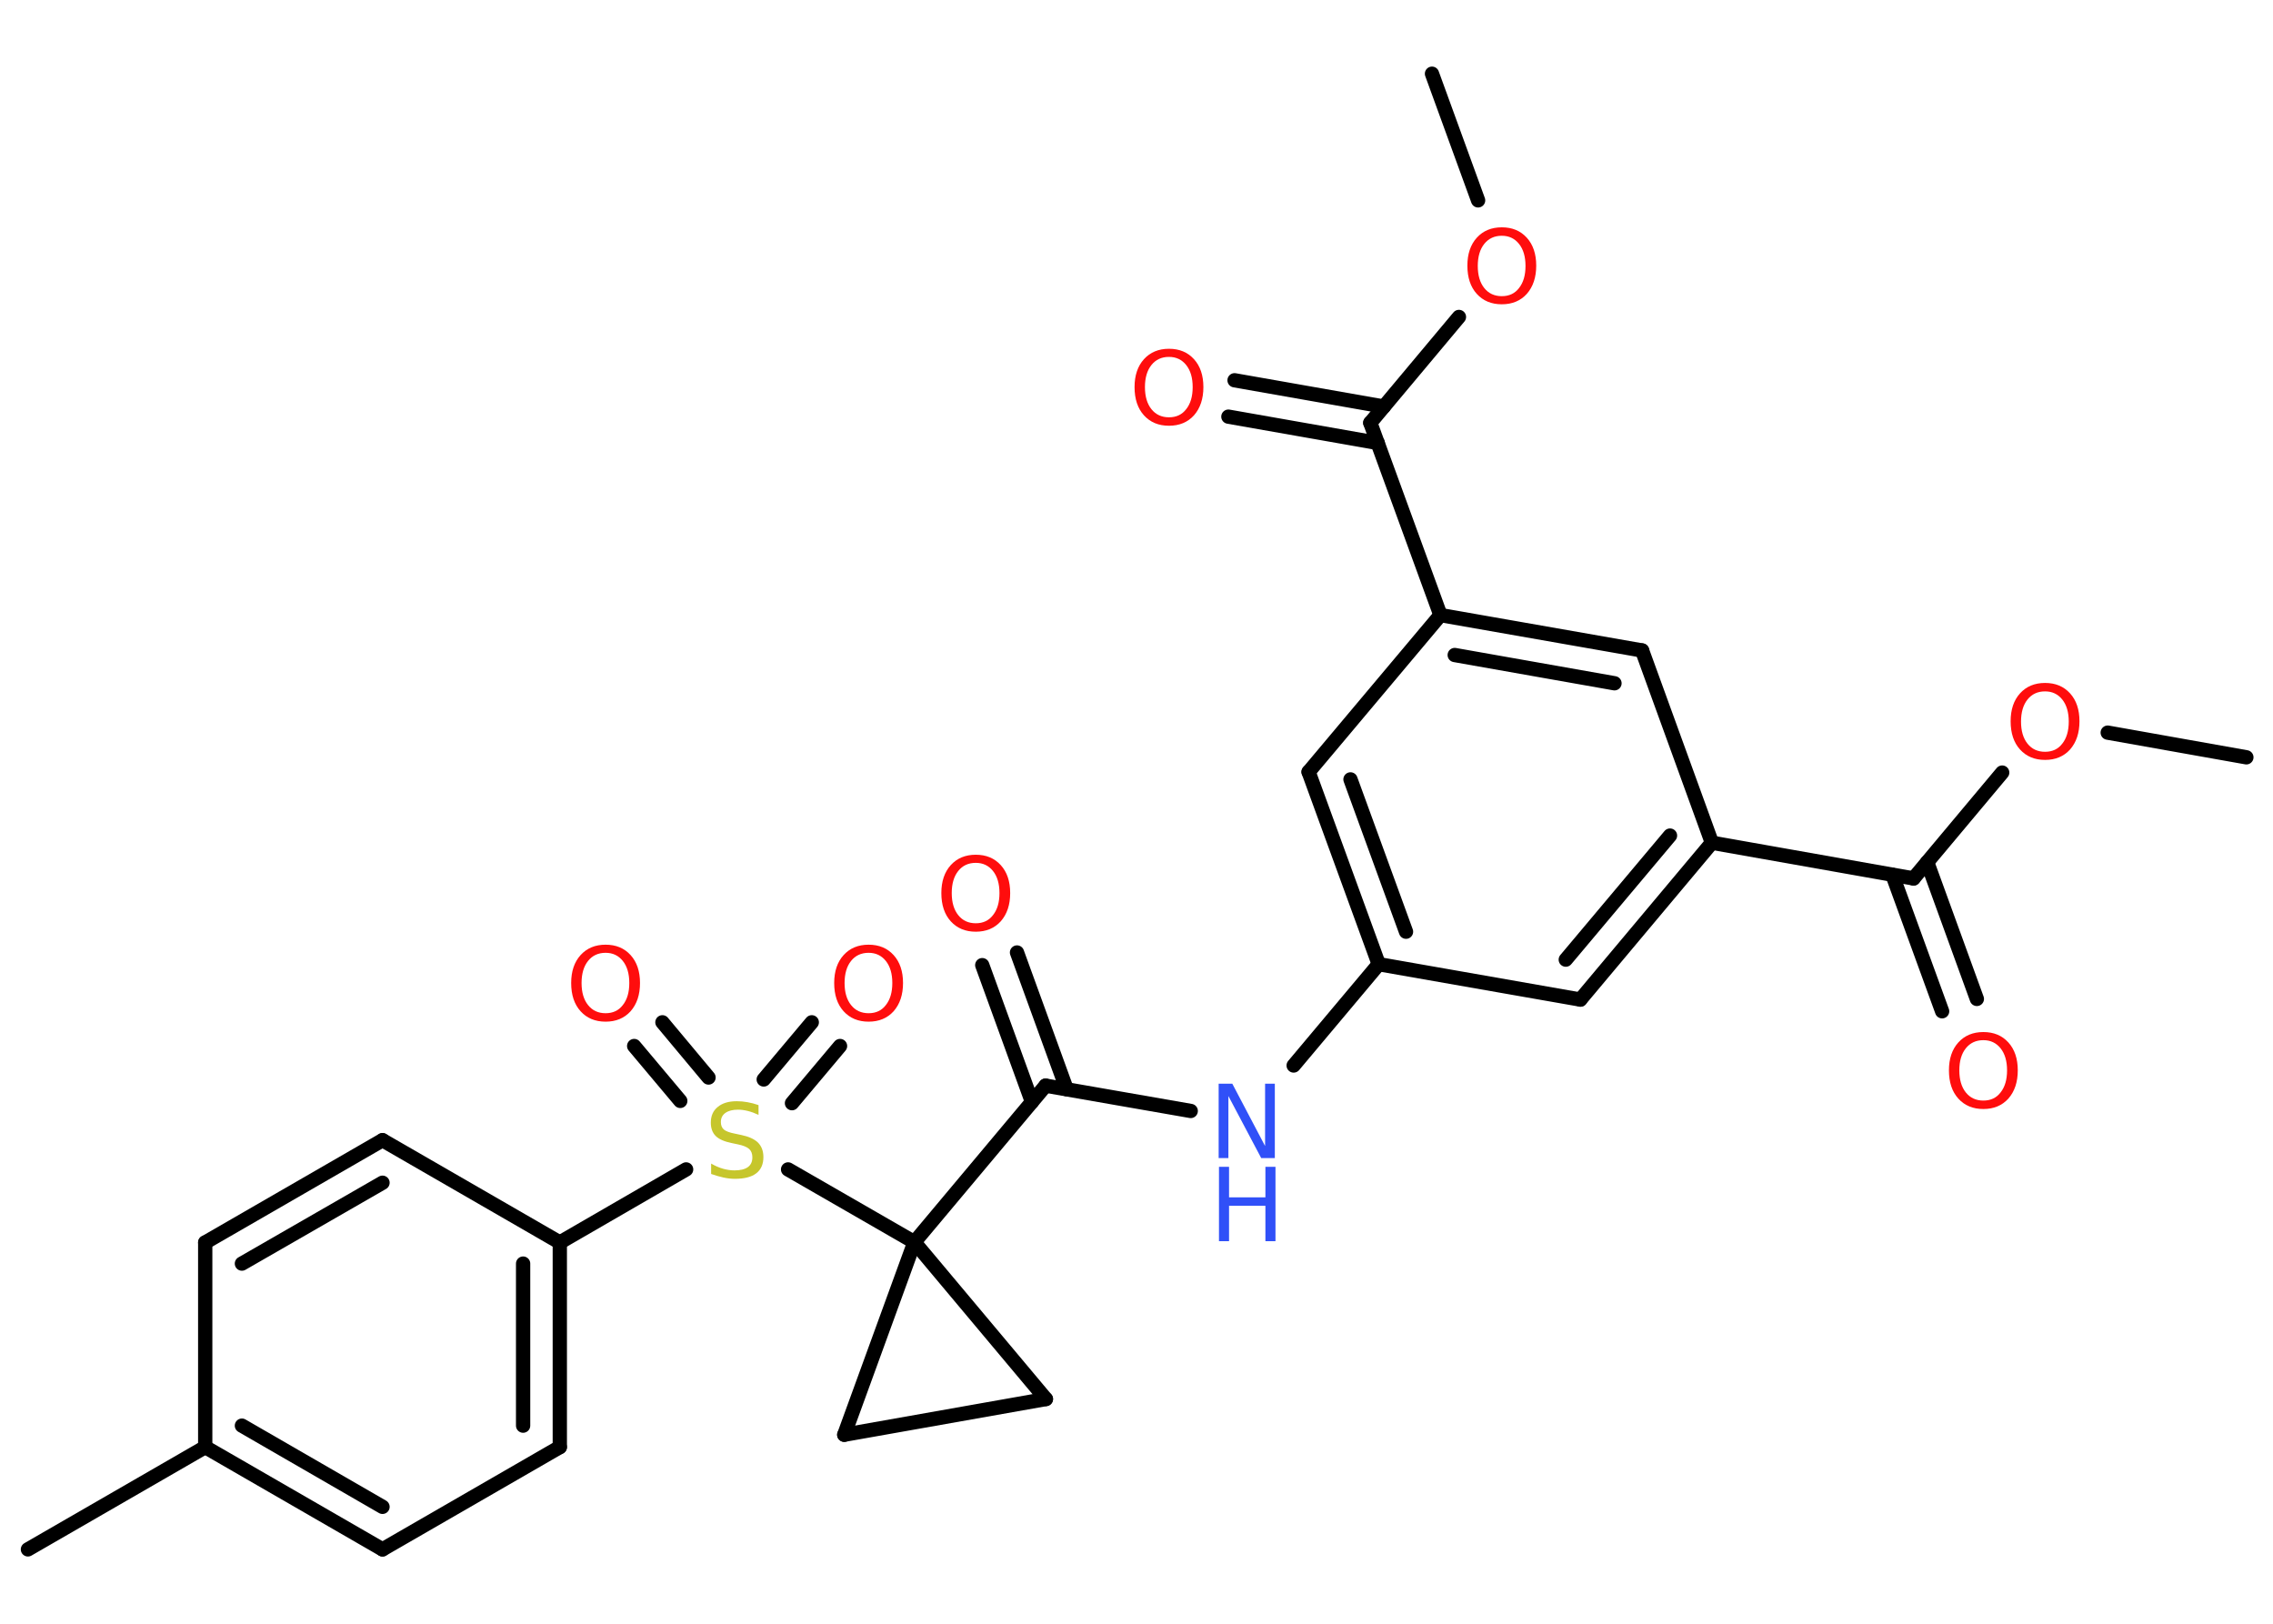 <?xml version='1.0' encoding='UTF-8'?>
<!DOCTYPE svg PUBLIC "-//W3C//DTD SVG 1.1//EN" "http://www.w3.org/Graphics/SVG/1.1/DTD/svg11.dtd">
<svg version='1.2' xmlns='http://www.w3.org/2000/svg' xmlns:xlink='http://www.w3.org/1999/xlink' width='70.0mm' height='50.0mm' viewBox='0 0 70.0 50.0'>
  <desc>Generated by the Chemistry Development Kit (http://github.com/cdk)</desc>
  <g stroke-linecap='round' stroke-linejoin='round' stroke='#000000' stroke-width='.44' fill='#FF0D0D'>
    <rect x='.0' y='.0' width='70.0' height='50.0' fill='#FFFFFF' stroke='none'/>
    <g id='mol1' class='mol'>
      <line id='mol1bnd1' class='bond' x1='69.18' y1='23.32' x2='64.91' y2='22.56'/>
      <line id='mol1bnd2' class='bond' x1='61.66' y1='23.79' x2='58.93' y2='27.05'/>
      <g id='mol1bnd3' class='bond'>
        <line x1='59.35' y1='26.55' x2='60.88' y2='30.76'/>
        <line x1='58.28' y1='26.94' x2='59.81' y2='31.14'/>
      </g>
      <line id='mol1bnd4' class='bond' x1='58.93' y1='27.05' x2='52.72' y2='25.95'/>
      <g id='mol1bnd5' class='bond'>
        <line x1='48.67' y1='30.78' x2='52.72' y2='25.95'/>
        <line x1='48.22' y1='29.55' x2='51.43' y2='25.73'/>
      </g>
      <line id='mol1bnd6' class='bond' x1='48.67' y1='30.78' x2='42.46' y2='29.69'/>
      <line id='mol1bnd7' class='bond' x1='42.46' y1='29.69' x2='39.84' y2='32.81'/>
      <line id='mol1bnd8' class='bond' x1='36.67' y1='34.21' x2='32.2' y2='33.43'/>
      <g id='mol1bnd9' class='bond'>
        <line x1='31.78' y1='33.93' x2='30.25' y2='29.72'/>
        <line x1='32.85' y1='33.54' x2='31.32' y2='29.33'/>
      </g>
      <line id='mol1bnd10' class='bond' x1='32.2' y1='33.43' x2='28.16' y2='38.25'/>
      <line id='mol1bnd11' class='bond' x1='28.16' y1='38.25' x2='24.27' y2='36.01'/>
      <g id='mol1bnd12' class='bond'>
        <line x1='23.52' y1='33.24' x2='25.0' y2='31.48'/>
        <line x1='24.39' y1='33.97' x2='25.87' y2='32.21'/>
      </g>
      <g id='mol1bnd13' class='bond'>
        <line x1='20.95' y1='33.9' x2='19.53' y2='32.21'/>
        <line x1='21.82' y1='33.18' x2='20.4' y2='31.48'/>
      </g>
      <line id='mol1bnd14' class='bond' x1='21.13' y1='36.01' x2='17.24' y2='38.26'/>
      <g id='mol1bnd15' class='bond'>
        <line x1='17.24' y1='44.56' x2='17.24' y2='38.26'/>
        <line x1='16.11' y1='43.9' x2='16.11' y2='38.91'/>
      </g>
      <line id='mol1bnd16' class='bond' x1='17.24' y1='44.56' x2='11.78' y2='47.71'/>
      <g id='mol1bnd17' class='bond'>
        <line x1='6.32' y1='44.56' x2='11.78' y2='47.71'/>
        <line x1='7.45' y1='43.9' x2='11.78' y2='46.4'/>
      </g>
      <line id='mol1bnd18' class='bond' x1='6.32' y1='44.56' x2='.86' y2='47.71'/>
      <line id='mol1bnd19' class='bond' x1='6.32' y1='44.56' x2='6.32' y2='38.26'/>
      <g id='mol1bnd20' class='bond'>
        <line x1='11.78' y1='35.11' x2='6.32' y2='38.26'/>
        <line x1='11.78' y1='36.42' x2='7.45' y2='38.91'/>
      </g>
      <line id='mol1bnd21' class='bond' x1='17.24' y1='38.26' x2='11.78' y2='35.11'/>
      <line id='mol1bnd22' class='bond' x1='28.16' y1='38.25' x2='32.21' y2='43.08'/>
      <line id='mol1bnd23' class='bond' x1='32.21' y1='43.08' x2='26.0' y2='44.18'/>
      <line id='mol1bnd24' class='bond' x1='28.16' y1='38.25' x2='26.0' y2='44.18'/>
      <g id='mol1bnd25' class='bond'>
        <line x1='40.3' y1='23.77' x2='42.46' y2='29.69'/>
        <line x1='41.59' y1='24.0' x2='43.3' y2='28.69'/>
      </g>
      <line id='mol1bnd26' class='bond' x1='40.3' y1='23.77' x2='44.36' y2='18.94'/>
      <line id='mol1bnd27' class='bond' x1='44.36' y1='18.94' x2='42.2' y2='13.02'/>
      <g id='mol1bnd28' class='bond'>
        <line x1='42.43' y1='13.64' x2='37.83' y2='12.83'/>
        <line x1='42.62' y1='12.52' x2='38.02' y2='11.71'/>
      </g>
      <line id='mol1bnd29' class='bond' x1='42.2' y1='13.02' x2='44.93' y2='9.76'/>
      <line id='mol1bnd30' class='bond' x1='45.52' y1='6.17' x2='44.1' y2='2.27'/>
      <g id='mol1bnd31' class='bond'>
        <line x1='50.57' y1='20.03' x2='44.36' y2='18.94'/>
        <line x1='49.72' y1='21.04' x2='44.8' y2='20.17'/>
      </g>
      <line id='mol1bnd32' class='bond' x1='52.72' y1='25.95' x2='50.57' y2='20.03'/>
      <path id='mol1atm2' class='atom' d='M62.98 21.29q-.34 .0 -.54 .25q-.2 .25 -.2 .68q.0 .43 .2 .68q.2 .25 .54 .25q.34 .0 .53 -.25q.2 -.25 .2 -.68q.0 -.43 -.2 -.68q-.2 -.25 -.53 -.25zM62.98 21.03q.48 .0 .77 .32q.29 .32 .29 .86q.0 .54 -.29 .87q-.29 .32 -.77 .32q-.48 .0 -.77 -.32q-.29 -.32 -.29 -.87q.0 -.54 .29 -.86q.29 -.32 .77 -.32z' stroke='none'/>
      <path id='mol1atm4' class='atom' d='M61.08 32.03q-.34 .0 -.54 .25q-.2 .25 -.2 .68q.0 .43 .2 .68q.2 .25 .54 .25q.34 .0 .53 -.25q.2 -.25 .2 -.68q.0 -.43 -.2 -.68q-.2 -.25 -.53 -.25zM61.08 31.78q.48 .0 .77 .32q.29 .32 .29 .86q.0 .54 -.29 .87q-.29 .32 -.77 .32q-.48 .0 -.77 -.32q-.29 -.32 -.29 -.87q.0 -.54 .29 -.86q.29 -.32 .77 -.32z' stroke='none'/>
      <g id='mol1atm8' class='atom'>
        <path d='M37.54 33.37h.41l1.01 1.92v-1.92h.3v2.29h-.42l-1.01 -1.91v1.91h-.3v-2.29z' stroke='none' fill='#3050F8'/>
        <path d='M37.54 35.93h.31v.94h1.12v-.94h.31v2.29h-.31v-1.09h-1.12v1.09h-.31v-2.29z' stroke='none' fill='#3050F8'/>
      </g>
      <path id='mol1atm10' class='atom' d='M30.05 26.57q-.34 .0 -.54 .25q-.2 .25 -.2 .68q.0 .43 .2 .68q.2 .25 .54 .25q.34 .0 .53 -.25q.2 -.25 .2 -.68q.0 -.43 -.2 -.68q-.2 -.25 -.53 -.25zM30.05 26.32q.48 .0 .77 .32q.29 .32 .29 .86q.0 .54 -.29 .87q-.29 .32 -.77 .32q-.48 .0 -.77 -.32q-.29 -.32 -.29 -.87q.0 -.54 .29 -.86q.29 -.32 .77 -.32z' stroke='none'/>
      <path id='mol1atm12' class='atom' d='M23.36 34.03v.3q-.17 -.08 -.33 -.12q-.16 -.04 -.3 -.04q-.25 .0 -.39 .1q-.14 .1 -.14 .28q.0 .15 .09 .23q.09 .08 .35 .13l.19 .04q.34 .07 .51 .23q.17 .17 .17 .45q.0 .33 -.22 .5q-.22 .17 -.66 .17q-.16 .0 -.35 -.04q-.18 -.04 -.38 -.11v-.32q.19 .11 .37 .16q.18 .05 .35 .05q.27 .0 .41 -.1q.14 -.1 .14 -.3q.0 -.17 -.1 -.26q-.1 -.09 -.34 -.14l-.19 -.04q-.35 -.07 -.5 -.22q-.15 -.15 -.15 -.41q.0 -.31 .21 -.48q.21 -.18 .59 -.18q.16 .0 .33 .03q.17 .03 .34 .09z' stroke='none' fill='#C6C62C'/>
      <path id='mol1atm13' class='atom' d='M26.75 29.34q-.34 .0 -.54 .25q-.2 .25 -.2 .68q.0 .43 .2 .68q.2 .25 .54 .25q.34 .0 .53 -.25q.2 -.25 .2 -.68q.0 -.43 -.2 -.68q-.2 -.25 -.53 -.25zM26.75 29.09q.48 .0 .77 .32q.29 .32 .29 .86q.0 .54 -.29 .87q-.29 .32 -.77 .32q-.48 .0 -.77 -.32q-.29 -.32 -.29 -.87q.0 -.54 .29 -.86q.29 -.32 .77 -.32z' stroke='none'/>
      <path id='mol1atm14' class='atom' d='M18.65 29.34q-.34 .0 -.54 .25q-.2 .25 -.2 .68q.0 .43 .2 .68q.2 .25 .54 .25q.34 .0 .53 -.25q.2 -.25 .2 -.68q.0 -.43 -.2 -.68q-.2 -.25 -.53 -.25zM18.65 29.09q.48 .0 .77 .32q.29 .32 .29 .86q.0 .54 -.29 .87q-.29 .32 -.77 .32q-.48 .0 -.77 -.32q-.29 -.32 -.29 -.87q.0 -.54 .29 -.86q.29 -.32 .77 -.32z' stroke='none'/>
      <path id='mol1atm27' class='atom' d='M36.0 10.99q-.34 .0 -.54 .25q-.2 .25 -.2 .68q.0 .43 .2 .68q.2 .25 .54 .25q.34 .0 .53 -.25q.2 -.25 .2 -.68q.0 -.43 -.2 -.68q-.2 -.25 -.53 -.25zM36.0 10.74q.48 .0 .77 .32q.29 .32 .29 .86q.0 .54 -.29 .87q-.29 .32 -.77 .32q-.48 .0 -.77 -.32q-.29 -.32 -.29 -.87q.0 -.54 .29 -.86q.29 -.32 .77 -.32z' stroke='none'/>
      <path id='mol1atm28' class='atom' d='M46.25 7.26q-.34 .0 -.54 .25q-.2 .25 -.2 .68q.0 .43 .2 .68q.2 .25 .54 .25q.34 .0 .53 -.25q.2 -.25 .2 -.68q.0 -.43 -.2 -.68q-.2 -.25 -.53 -.25zM46.25 7.0q.48 .0 .77 .32q.29 .32 .29 .86q.0 .54 -.29 .87q-.29 .32 -.77 .32q-.48 .0 -.77 -.32q-.29 -.32 -.29 -.87q.0 -.54 .29 -.86q.29 -.32 .77 -.32z' stroke='none'/>
    </g>
  </g>
</svg>
